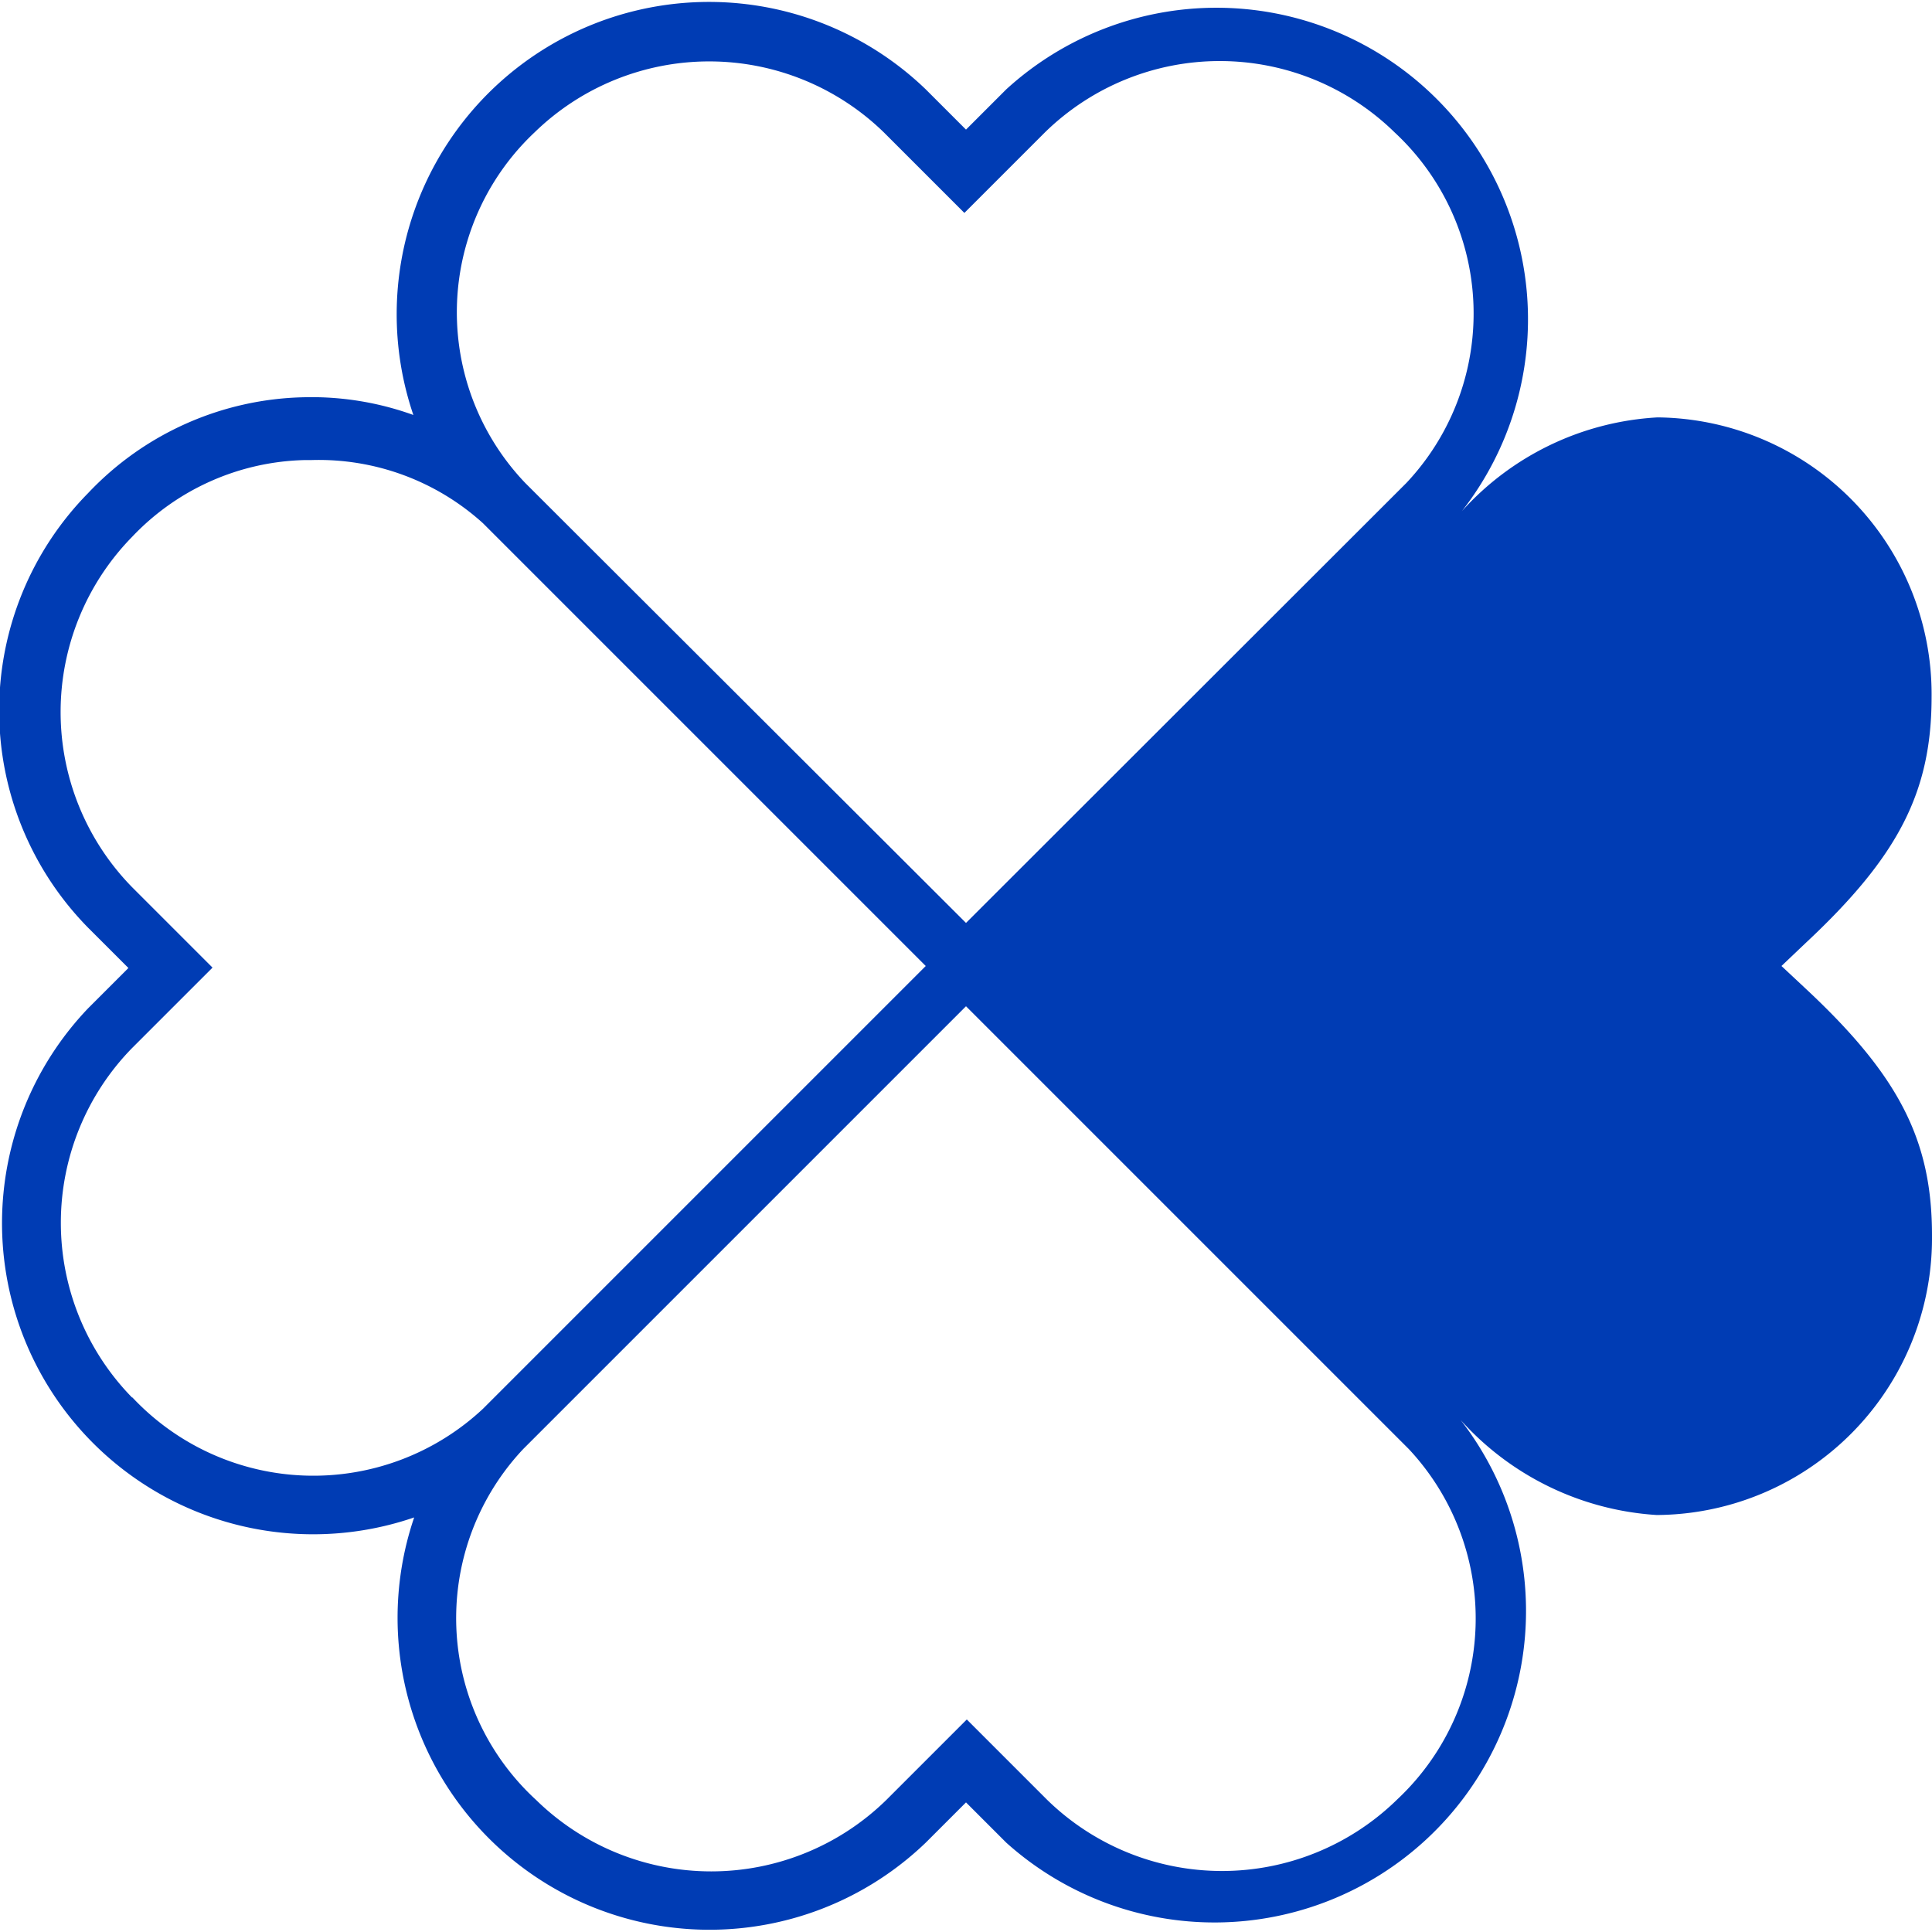 <svg id="kleeblatt-pikto" xmlns="http://www.w3.org/2000/svg" width="48" height="48" viewBox="0 0 48 48">
  <title>kleeblatt-pikto-form</title>
  <path d="M44.88,24.58,44.26,24l.61-.58c2.3-2.15,3.12-3.75,3.12-6.11a6.88,6.88,0,0,0-6.81-6.94,7.07,7.07,0,0,0-4.86,2.33l0,0A7.74,7.74,0,0,0,25,2.22l-1,1-1-1a7.76,7.76,0,0,0-12.73,8.09,7.45,7.45,0,0,0-2.73-.44,7.59,7.59,0,0,0-5.35,2.38,7.7,7.7,0,0,0,0,10.8l1,1-1,1A7.73,7.73,0,0,0,10.29,37.7,7.75,7.75,0,0,0,23,45.78l1-1,1,1A7.74,7.74,0,0,0,36.29,35.28h0a7.15,7.15,0,0,0,4.87,2.36A6.88,6.88,0,0,0,48,30.69C48,28.33,47.18,26.73,44.88,24.58ZM13.28,3.29a6.22,6.22,0,0,1,8.68,0l2,2,2-2a6.21,6.21,0,0,1,8.69,0A6.14,6.14,0,0,1,34.94,12L24,22.93,13.05,12A6.14,6.14,0,0,1,13.28,3.29Zm-10,31.43a6.21,6.21,0,0,1,0-8.68l2-2-2-2a6.22,6.22,0,0,1,0-8.7,6.1,6.1,0,0,1,4.3-1.91h.16A6.08,6.08,0,0,1,12,13l11,11L12,35A6.17,6.17,0,0,1,3.29,34.72Zm31.42,10a6.22,6.22,0,0,1-8.68,0l-2-2-2,2a6.22,6.22,0,0,1-8.7,0A6.13,6.13,0,0,1,13,36l11-11,11,11A6.16,6.16,0,0,1,34.71,44.71Z" fill="#003cb4"/>
</svg>
